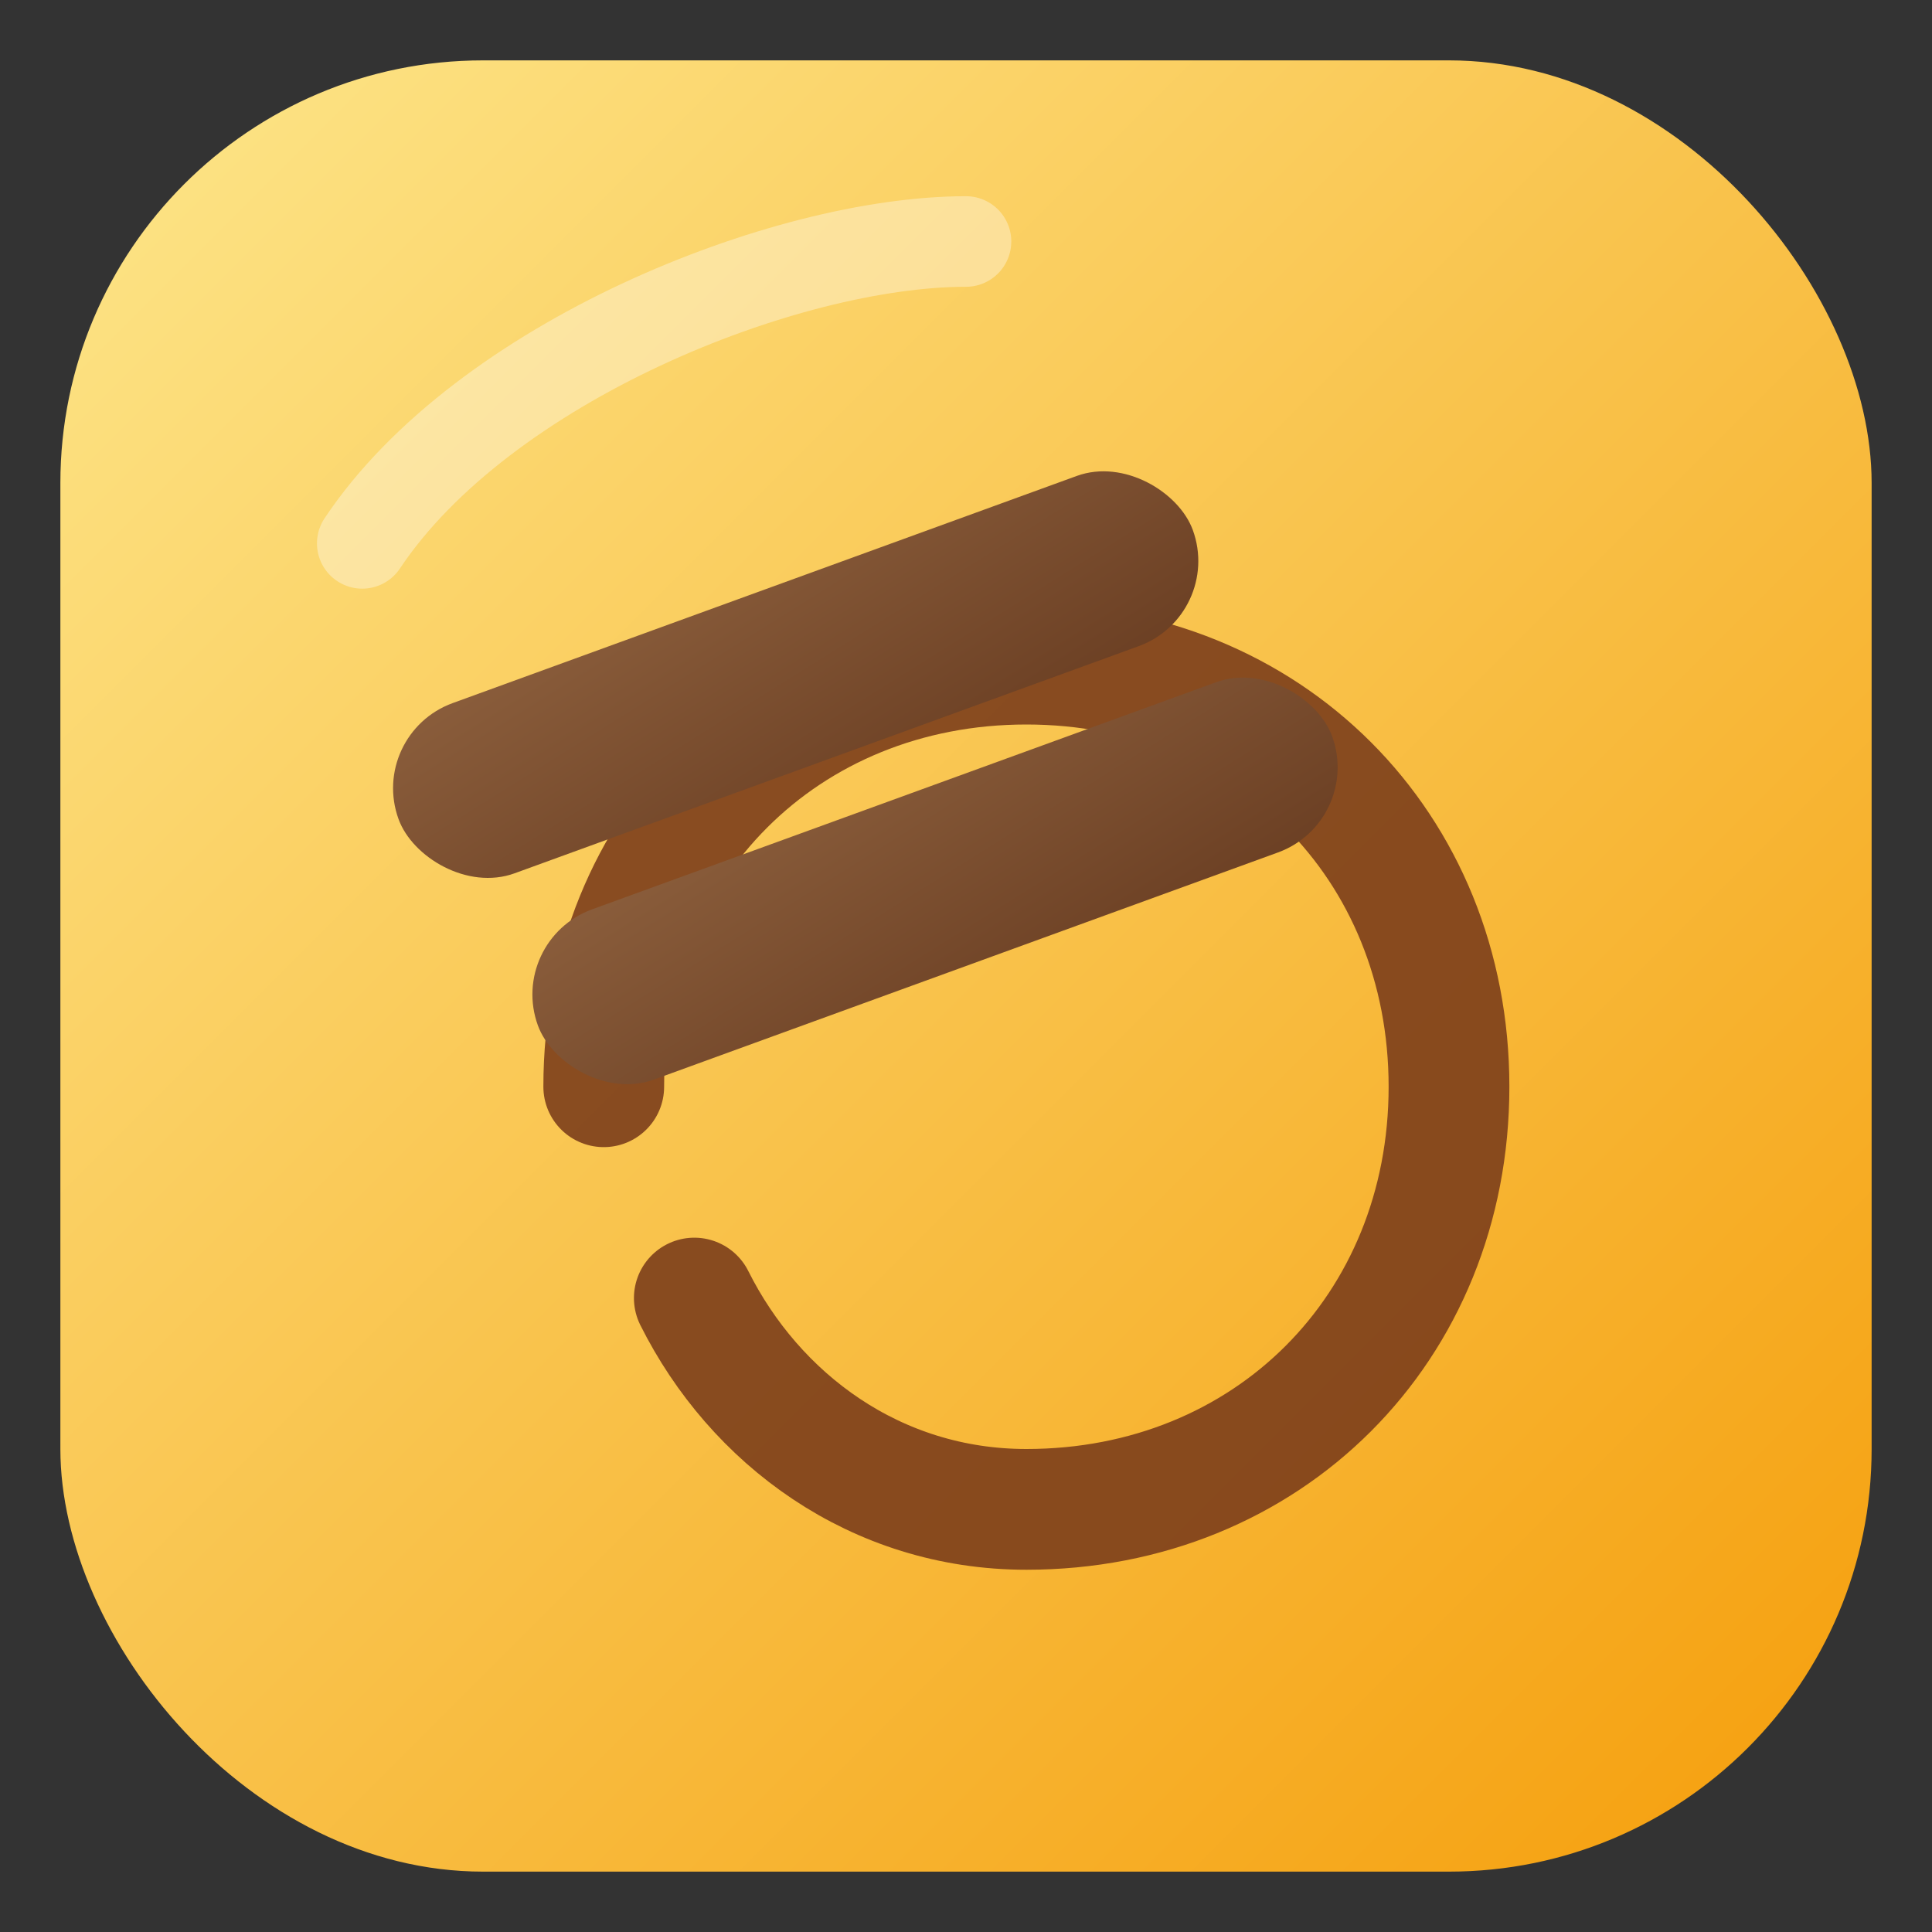 <?xml version="1.0" encoding="UTF-8"?>
<svg xmlns="http://www.w3.org/2000/svg" viewBox="0 0 64 64" role="img" aria-labelledby="title desc">
  <rect x="0" y="0" width="64" height="64" fill="#333333" stroke="none"/>
  <title id="title">Cinnamon Icon</title>
  <desc id="desc">Stylized cinnamon swirl inside a rounded square</desc>
  <defs>
    <linearGradient id="bg" x1="0" y1="0" x2="1" y2="1">
      <stop offset="0%" stop-color="#FDE68A"/>
      <stop offset="100%" stop-color="#F59E0B"/>
    </linearGradient>
    <linearGradient id="stick" x1="0" y1="0" x2="1" y2="1">
      <stop offset="0%" stop-color="#8B5E3C"/>
      <stop offset="100%" stop-color="#6B3F23"/>
    </linearGradient>
  </defs>

  <!-- Background rounded square -->
  <rect x="2" y="2" width="60" height="60" rx="14" ry="14" fill="url(#bg)" />

  <!-- Cinnamon swirl -->
  <path fill="none" stroke="#7C3F1B" stroke-width="4" stroke-linecap="round" stroke-linejoin="round"
        d="M20 36c0-8 6-14 14-14s14 6 14 14-6 14-14 14c-5 0-9-3-11-7" opacity="0.9"/>

  <!-- Cinnamon sticks -->
  <g transform="rotate(-20 32 32)">
    <rect x="16" y="18" width="28" height="6" rx="3" fill="url(#stick)"/>
    <rect x="18" y="26" width="28" height="6" rx="3" fill="url(#stick)"/>
  </g>

  <!-- Subtle highlight -->
  <path d="M12 18c4-6 14-10 20-10" fill="none" stroke="#FFFFFF" stroke-opacity="0.35" stroke-width="3" stroke-linecap="round"/>
</svg>

